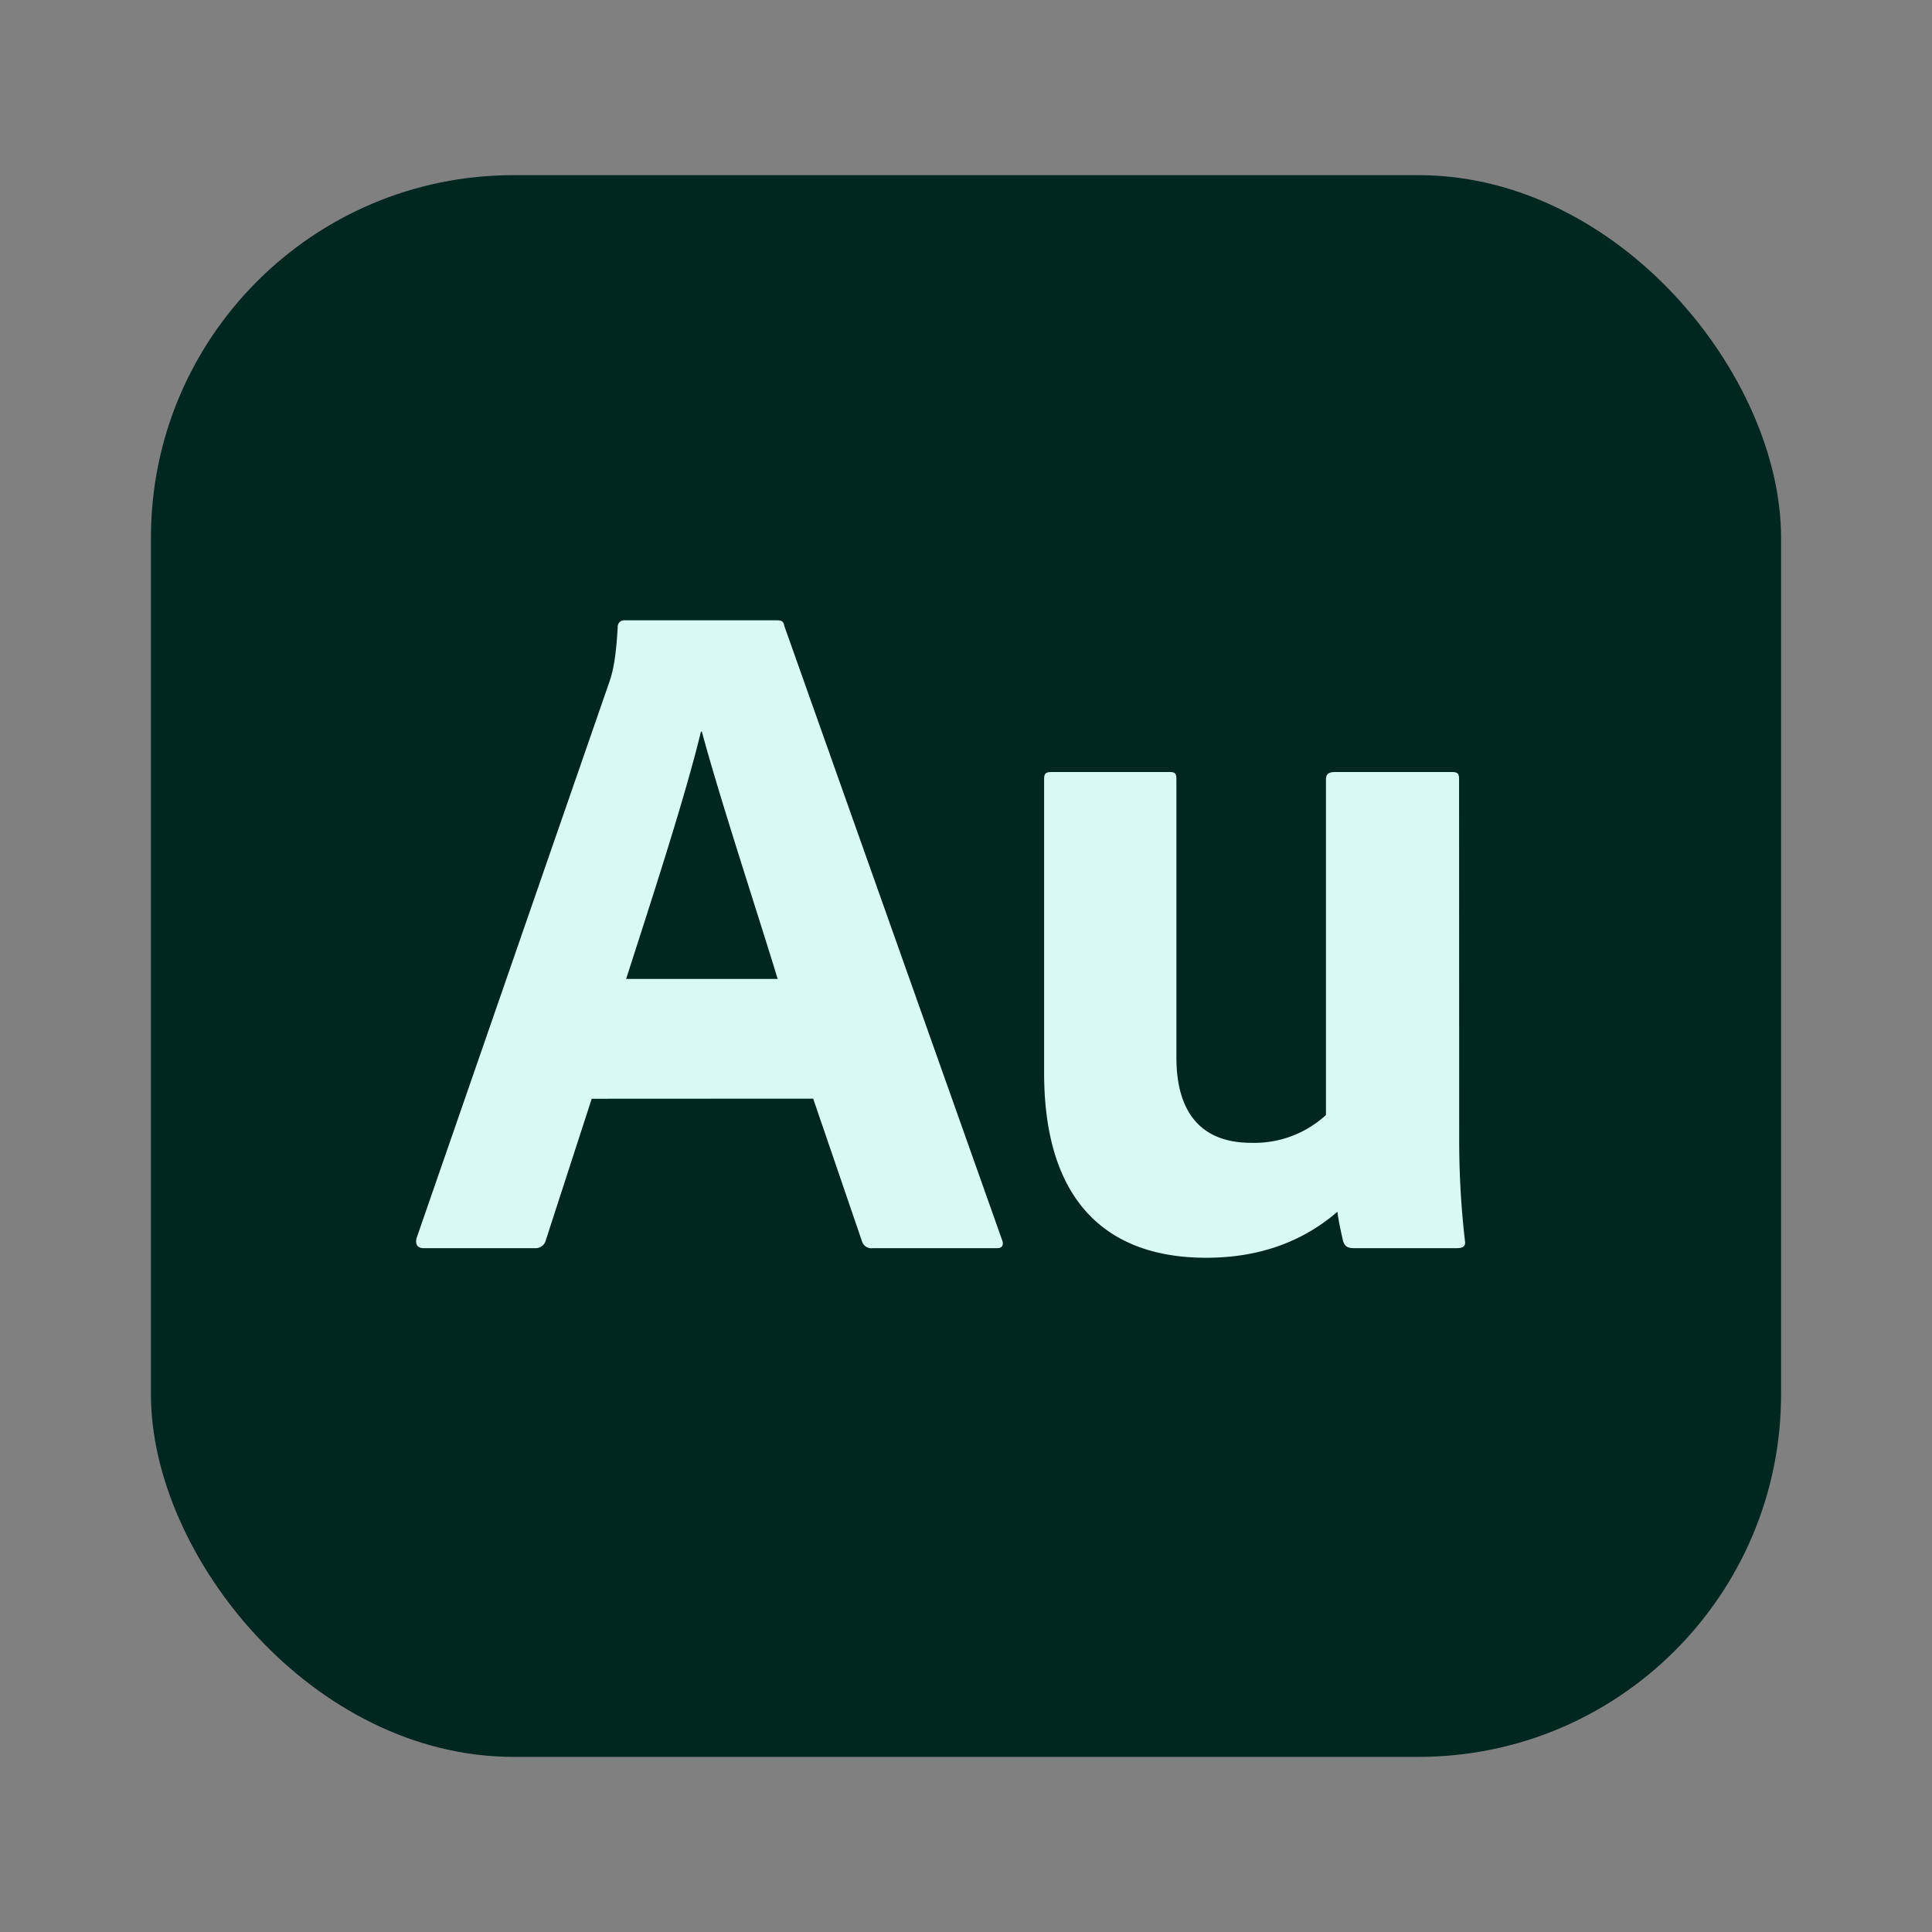 <?xml version="1.0" ?><svg data-name="Layer 1" id="Layer_1" viewBox="0 0 512 512" xmlns="http://www.w3.org/2000/svg"><rect x="0" y="0" width="512" height="512" fill="#808080" stroke="none"/><defs><style>.cls-1{fill:#002620;}.cls-2{fill:#d8faf4;}</style></defs><rect class="cls-1" height="419.17" rx="96.06" width="432" x="40" y="46.42"/><rect class="cls-1" height="379.17" rx="76.06" width="392" x="60" y="66.42"/><path class="cls-2" d="M156.81,291.18l-12.2,37.6a2.74,2.74,0,0,1-2.79,2H112.35c-1.78,0-2.28-1-2-2.54l50.81-146.58c1-2.79,2-5.84,2.54-15.49a1.7,1.7,0,0,1,1.52-1.78h40.64c1.27,0,1.78.25,2,1.52l57.66,162.58c.51,1.27.25,2.29-1.27,2.29h-33a2.57,2.57,0,0,1-2.8-1.78l-12.95-37.85Zm49.28-31.75C201,242.66,190.85,211.92,186,193.89h-.25c-4.07,17-13.21,45-19.82,65.54Z"/><path class="cls-2" d="M386.7,302.61a232.17,232.17,0,0,0,1.52,26.17c.26,1.52-.5,2-2.28,2H359c-2,0-2.54-.51-3.05-1.78-.51-2.29-1.27-5.59-1.52-7.88-11.18,9.66-23.88,12.2-34.8,12.2-25.41,0-42.93-14-42.93-49V206.59c0-1.78.5-2,2.28-2h31c1.53,0,1.78.5,1.78,2v73.67c0,13.71,5.84,22.6,19.82,22.6a28.12,28.12,0,0,0,19.81-7.36V206.59c0-1.53.76-2,2.54-2h30.74c1.78,0,2,.5,2,2Z"/></svg>